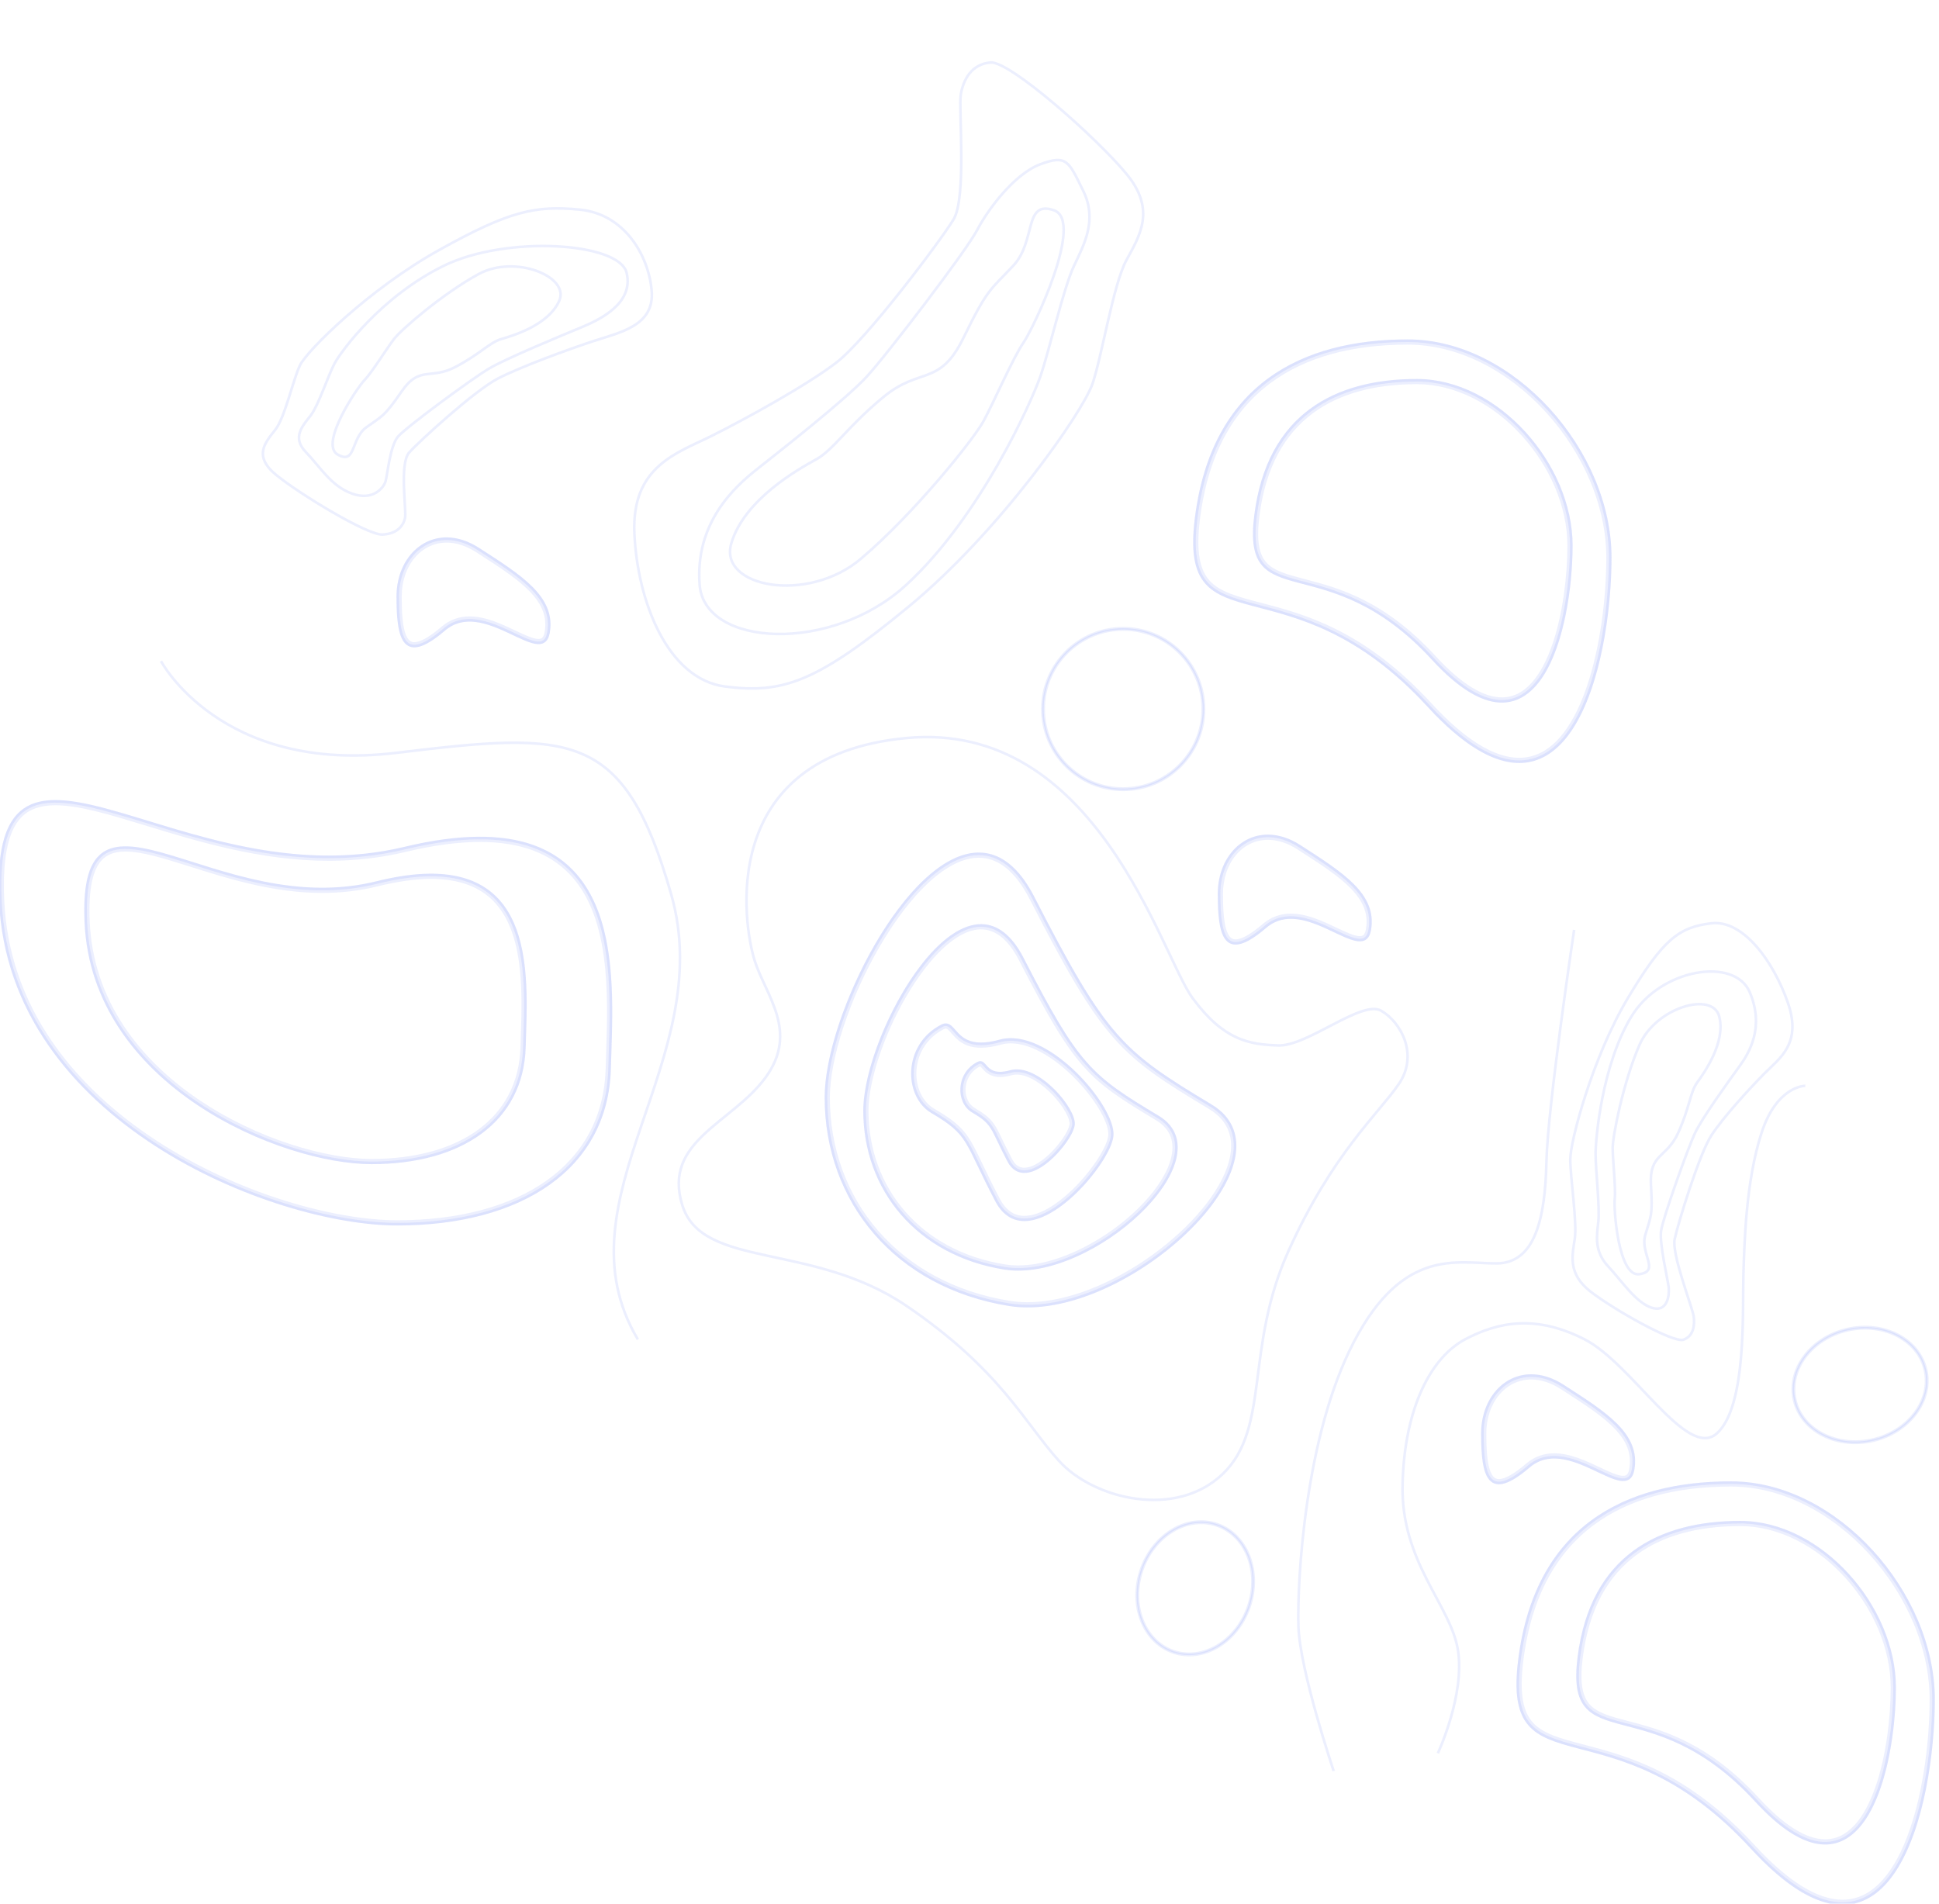 <svg xmlns="http://www.w3.org/2000/svg" width="743.691" height="730.164" viewBox="0 0 743.691 730.164">
    <style>path,ellipse,circle{stroke:rgba(64,96,241,.1);}</style>
  <g id="Group_83" data-name="Group 83" transform="translate(-311.209 -124.043)">
    <path id="Path_125" data-name="Path 125" d="M768.6,1403.868c-12.008-16.24-36.71-106.692-109.811-99.734s-62.383,71.981-58.145,85.337,17.036,27.193,4.239,44.788-39.627,24.4-31.992,49.027,49.767,14.056,85.9,38.589,45.334,44.893,58.624,59.545,44.868,22.394,62.943,4.8,8.2-48,25.033-85.337,34.519-52.635,42.309-64.03.667-23.9-6.771-28.14-28.25,13.687-39.425,13.324S780.6,1420.107,768.6,1403.868Z" transform="translate(0 -897)" fill="none" stroke="#000" stroke-width="1"/>
    <g id="Path_126" data-name="Path 126" transform="translate(628 473)" fill="none">
      <path d="M79.505-4.68c27.78,54.234,34.074,59.3,68.148,79.79s-33.743,83.339-77.281,76.382S0,111.764,0,72,51.726-58.914,79.505-4.68Z" stroke="none"/>
      <path d="M 58.607 -20.46 C 55.496 -20.46 52.189 -19.575 48.777 -17.828 C 45.516 -16.159 42.133 -13.691 38.72 -10.495 C 32.358 -4.534 25.893 3.98 20.024 14.124 C 14.468 23.73 9.723 34.271 6.302 44.609 C 2.834 55.093 1 64.564 1 72 C 1 81.731 2.619 91.11 5.813 99.876 C 8.975 108.556 13.619 116.469 19.615 123.394 C 25.695 130.416 33.053 136.289 41.484 140.849 C 50.216 145.571 59.989 148.82 70.53 150.504 C 72.698 150.851 74.991 151.026 77.343 151.026 C 81.131 151.026 85.166 150.574 89.337 149.681 C 93.334 148.825 97.49 147.558 101.69 145.915 C 109.679 142.79 117.889 138.265 125.433 132.829 C 132.792 127.527 139.393 121.457 144.523 115.274 C 149.786 108.932 153.401 102.578 154.977 96.898 C 156.197 92.503 156.214 88.533 155.03 85.097 C 153.764 81.426 151.109 78.354 147.138 75.966 C 113.117 55.507 106.674 50.555 78.615 -4.224 C 73.097 -14.998 66.365 -20.46 58.607 -20.46 M 58.607 -21.46 C 66.193 -21.46 73.422 -16.557 79.505 -4.68 C 107.285 49.554 113.579 54.618 147.653 75.11 C 179.953 94.534 120.688 152.026 77.343 152.026 C 74.963 152.026 72.639 151.854 70.372 151.492 C 26.833 144.535 0 111.764 0 72 C 0 40.944 31.554 -21.46 58.607 -21.46 Z" stroke="none"/>
    </g>
    <g id="Path_127" data-name="Path 127" transform="translate(642.813 500.476)" fill="none">
      <path d="M60.6-8.7c21.173,41.232,25.97,45.081,51.94,60.66s-25.718,63.359-58.9,58.07S0,79.824,0,49.593,39.424-49.935,60.6-8.7Z" stroke="none"/>
      <path d="M 44.669 -20.46 C 42.336 -20.46 39.851 -19.796 37.284 -18.485 C 34.818 -17.226 32.258 -15.363 29.673 -12.948 C 24.841 -8.432 19.928 -1.979 15.467 5.714 C 11.241 13.002 7.631 21.001 5.029 28.845 C 2.393 36.791 1 43.966 1 49.593 C 1 56.963 2.229 64.065 4.653 70.703 C 7.053 77.275 10.578 83.265 15.129 88.508 C 19.744 93.825 25.33 98.271 31.73 101.724 C 38.362 105.302 45.785 107.763 53.793 109.04 C 55.434 109.301 57.169 109.434 58.949 109.434 C 64.627 109.434 70.844 108.13 77.429 105.56 C 83.502 103.189 89.745 99.756 95.48 95.632 C 101.075 91.609 106.091 87.005 109.987 82.318 C 113.975 77.519 116.711 72.718 117.898 68.431 C 118.808 65.144 118.819 62.179 117.931 59.618 C 116.984 56.887 114.996 54.598 112.023 52.815 C 86.043 37.23 81.124 33.459 59.707 -8.246 C 55.546 -16.351 50.486 -20.46 44.669 -20.46 M 44.669 -21.46 C 50.45 -21.46 55.96 -17.733 60.597 -8.703 C 81.77 32.529 86.567 36.378 112.537 51.957 C 137.156 66.725 91.985 110.434 58.949 110.434 C 57.135 110.434 55.363 110.302 53.636 110.027 C 20.451 104.738 0 79.824 0 49.593 C 0 25.983 24.05 -21.46 44.669 -21.46 Z" stroke="none"/>
    </g>
    <g id="Path_128" data-name="Path 128" transform="translate(663.304 539.944)" fill="none">
      <path d="M30.046,44.574C17.972,21.593,20.213,19.289,5.4,10.606c-10.4-6.1-10.831-25.56,3.724-33.043,5.787-2.977,4.116,10.837,22.234,5.8s43.88,25.2,43.124,36.208S42.12,67.554,30.046,44.574Z" stroke="none"/>
      <path d="M 40.826 50.96 C 43.955 50.96 47.529 49.71 51.448 47.245 C 54.911 45.066 58.566 41.96 62.02 38.262 C 65.142 34.918 68.018 31.163 70.118 27.689 C 72.161 24.309 73.358 21.4 73.489 19.498 C 73.638 17.326 72.581 14.085 70.511 10.372 C 68.42 6.619 65.351 2.499 61.87 -1.229 C 57.842 -5.543 53.43 -9.194 49.111 -11.787 C 46.766 -13.195 44.459 -14.284 42.254 -15.023 C 39.921 -15.806 37.683 -16.202 35.603 -16.202 C 34.22 -16.202 32.883 -16.026 31.63 -15.677 C 28.877 -14.911 26.373 -14.523 24.188 -14.523 C 17.898 -14.523 15.197 -17.613 13.225 -19.869 C 12.112 -21.142 11.443 -21.862 10.655 -21.862 C 10.35 -21.862 9.991 -21.757 9.585 -21.548 C 6.166 -19.79 3.48 -17.295 1.602 -14.132 C -0.088 -11.286 -1.031 -8.003 -1.124 -4.64 C -1.207 -1.641 -0.612 1.278 0.599 3.8 C 1.835 6.376 3.671 8.431 5.909 9.743 C 17.441 16.504 18.896 19.54 24.313 30.832 C 25.979 34.306 28.052 38.629 30.931 44.109 C 32.181 46.488 33.698 48.27 35.439 49.405 C 37.022 50.437 38.834 50.96 40.826 50.96 M 40.826 51.96 C 36.61 51.96 32.815 49.843 30.046 44.574 C 17.972 21.593 20.213 19.289 5.403 10.606 C -4.993 4.511 -5.427 -14.954 9.128 -22.437 C 9.701 -22.732 10.201 -22.862 10.655 -22.862 C 14.06 -22.862 14.831 -15.523 24.188 -15.523 C 26.162 -15.523 28.518 -15.849 31.362 -16.641 C 32.737 -17.023 34.156 -17.202 35.603 -17.202 C 53.237 -17.202 75.185 9.397 74.486 19.567 C 73.904 28.049 54.994 51.96 40.826 51.96 Z" stroke="none"/>
    </g>
    <g id="Path_129" data-name="Path 129" transform="translate(682.165 554.406)" fill="none">
      <path d="M15.887,14.9C9.126,2.032,10.381.742,2.088-4.121c-5.822-3.413-6.065-14.313,2.086-18.5,3.24-1.667,2.305,6.069,12.451,3.246S41.2-5.265,40.773.9,22.648,27.769,15.887,14.9Z" stroke="none"/>
      <path d="M 21.924 18.037 C 23.592 18.037 25.514 17.359 27.638 16.024 C 29.545 14.824 31.562 13.109 33.47 11.066 C 37.398 6.859 39.65 2.652 39.775 0.829 C 39.853 -0.304 39.28 -2.032 38.163 -4.037 C 37.008 -6.109 35.312 -8.385 33.386 -10.448 C 31.158 -12.834 28.721 -14.852 26.336 -16.283 C 23.673 -17.882 21.204 -18.693 18.999 -18.693 C 18.264 -18.693 17.555 -18.599 16.892 -18.415 C 15.312 -17.975 13.87 -17.752 12.607 -17.752 C 8.885 -17.752 7.231 -19.644 6.136 -20.896 C 5.702 -21.393 5.292 -21.862 5.028 -21.862 C 4.96 -21.862 4.835 -21.84 4.631 -21.735 C 2.791 -20.789 1.346 -19.448 0.337 -17.749 C -0.571 -16.219 -1.078 -14.454 -1.128 -12.646 C -1.172 -11.036 -0.854 -9.472 -0.206 -8.122 C 0.448 -6.759 1.416 -5.674 2.594 -4.983 C 9.167 -1.129 10.073 0.759 13.073 7.015 C 14.005 8.957 15.164 11.374 16.772 14.435 C 18.045 16.859 19.73 18.037 21.924 18.037 M 21.924 19.037 C 19.563 19.037 17.437 17.851 15.887 14.9 C 9.126 2.032 10.381 0.742 2.088 -4.121 C -3.734 -7.534 -3.977 -18.434 4.173 -22.624 C 4.494 -22.789 4.774 -22.862 5.028 -22.862 C 6.935 -22.862 7.367 -18.752 12.607 -18.752 C 13.712 -18.752 15.031 -18.935 16.624 -19.378 C 17.394 -19.592 18.188 -19.693 18.999 -19.693 C 28.874 -19.693 41.164 -4.798 40.773 0.897 C 40.447 5.647 29.858 19.037 21.924 19.037 Z" stroke="none"/>
    </g>
    <g id="Ellipse_55" data-name="Ellipse 55" transform="translate(711 365)" fill="none" stroke="#000" stroke-width="1">
      <circle cx="31" cy="31" r="31" stroke="none"/>
      <circle cx="31" cy="31" r="30.5" fill="none"/>
    </g>
    <g id="Ellipse_56" data-name="Ellipse 56" transform="translate(757.281 701.517) rotate(19)" fill="none" stroke="#000" stroke-width="1">
      <ellipse cx="22" cy="26" rx="22" ry="26" stroke="none"/>
      <ellipse cx="22" cy="26" rx="21.5" ry="25.5" fill="none"/>
    </g>
    <g id="Ellipse_57" data-name="Ellipse 57" transform="matrix(0.225, 0.974, -0.974, 0.225, 1045.002, 627.978)" fill="none" stroke="#000" stroke-width="1">
      <ellipse cx="22" cy="26" rx="22" ry="26" stroke="none"/>
      <ellipse cx="22" cy="26" rx="21.5" ry="25.5" fill="none"/>
    </g>
    <g id="Path_130" data-name="Path 130" transform="translate(777 436)" fill="none">
      <path d="M32.715,12.63C48.852,23.042,62,31.176,59.562,44.77s-24.76-14.26-40-1.22S1.779,47.978,1.779,30.857,16.577,2.219,32.715,12.63Z" stroke="none"/>
      <path d="M 20.497 9.669 C 10.396 9.669 2.779 18.778 2.779 30.857 C 2.779 37.293 3.142 41.457 3.955 44.357 C 5.088 48.393 6.879 48.86 8.128 48.86 C 10.573 48.86 14.2 46.817 18.908 42.79 C 21.868 40.258 25.369 38.974 29.314 38.974 C 35.318 38.974 41.317 41.814 46.61 44.32 C 50.341 46.087 53.564 47.614 55.752 47.614 C 56.524 47.614 57.084 47.424 57.515 47.016 C 58.017 46.541 58.374 45.726 58.578 44.593 C 59.122 41.56 58.871 38.758 57.809 36.028 C 56.831 33.516 55.165 31.065 52.715 28.537 C 48.007 23.679 41.164 19.267 33.239 14.159 L 32.173 13.471 C 28.263 10.948 24.335 9.669 20.497 9.669 M 20.497 8.669 C 24.314 8.669 28.467 9.89 32.715 12.63 C 48.852 23.042 62.002 31.176 59.562 44.77 C 59.059 47.572 57.709 48.614 55.752 48.614 C 50.111 48.614 39.413 39.974 29.314 39.974 C 25.923 39.974 22.6 40.948 19.558 43.55 C 14.448 47.921 10.766 49.86 8.128 49.86 C 2.898 49.86 1.779 42.239 1.779 30.857 C 1.779 18.242 9.813 8.669 20.497 8.669 Z" stroke="none"/>
    </g>
    <g id="Path_132" data-name="Path 132" transform="translate(878 643)" fill="none">
      <path d="M32.715,12.63C48.852,23.042,62,31.176,59.562,44.77s-24.76-14.26-40-1.22S1.779,47.978,1.779,30.857,16.577,2.219,32.715,12.63Z" stroke="none"/>
      <path d="M 20.497 9.669 C 10.396 9.669 2.779 18.778 2.779 30.857 C 2.779 37.293 3.142 41.457 3.955 44.357 C 5.088 48.393 6.879 48.86 8.128 48.86 C 10.573 48.86 14.2 46.817 18.908 42.79 C 21.868 40.258 25.369 38.974 29.314 38.974 C 35.318 38.974 41.317 41.814 46.61 44.32 C 50.341 46.087 53.564 47.614 55.752 47.614 C 56.524 47.614 57.084 47.424 57.515 47.016 C 58.017 46.541 58.374 45.726 58.578 44.593 C 59.122 41.56 58.871 38.758 57.809 36.028 C 56.831 33.516 55.165 31.065 52.715 28.537 C 48.007 23.679 41.164 19.267 33.239 14.159 L 32.173 13.471 C 28.263 10.948 24.335 9.669 20.497 9.669 M 20.497 8.669 C 24.314 8.669 28.467 9.89 32.715 12.63 C 48.852 23.042 62.002 31.176 59.562 44.77 C 59.059 47.572 57.709 48.614 55.752 48.614 C 50.111 48.614 39.413 39.974 29.314 39.974 C 25.923 39.974 22.6 40.948 19.558 43.55 C 14.448 47.921 10.766 49.86 8.128 49.86 C 2.898 49.86 1.779 42.239 1.779 30.857 C 1.779 18.242 9.813 8.669 20.497 8.669 Z" stroke="none"/>
    </g>
    <g id="Path_131" data-name="Path 131" transform="translate(462 322)" fill="none">
      <path d="M32.715,12.63C48.852,23.042,62,31.176,59.562,44.77s-24.76-14.26-40-1.22S1.779,47.978,1.779,30.857,16.577,2.219,32.715,12.63Z" stroke="none"/>
      <path d="M 20.497 9.669 C 10.396 9.669 2.779 18.778 2.779 30.857 C 2.779 37.293 3.142 41.457 3.955 44.357 C 5.088 48.393 6.879 48.86 8.128 48.86 C 10.573 48.86 14.2 46.817 18.908 42.79 C 21.868 40.258 25.369 38.974 29.314 38.974 C 35.318 38.974 41.317 41.814 46.61 44.32 C 50.341 46.087 53.564 47.614 55.752 47.614 C 56.524 47.614 57.084 47.424 57.515 47.016 C 58.017 46.541 58.374 45.726 58.578 44.593 C 59.122 41.56 58.871 38.758 57.809 36.028 C 56.831 33.516 55.165 31.065 52.715 28.537 C 48.007 23.679 41.164 19.267 33.239 14.159 L 32.173 13.471 C 28.263 10.948 24.335 9.669 20.497 9.669 M 20.497 8.669 C 24.314 8.669 28.467 9.89 32.715 12.63 C 48.852 23.042 62.002 31.176 59.562 44.77 C 59.059 47.572 57.709 48.614 55.752 48.614 C 50.111 48.614 39.413 39.974 29.314 39.974 C 25.923 39.974 22.6 40.948 19.558 43.55 C 14.448 47.921 10.766 49.86 8.128 49.86 C 2.898 49.86 1.779 42.239 1.779 30.857 C 1.779 18.242 9.813 8.669 20.497 8.669 Z" stroke="none"/>
    </g>
    <g id="Path_133" data-name="Path 133" transform="translate(920 702)" fill="none">
      <path d="M58.643,5.9c30.928,0,59.229,32.451,59.229,63.379s-12.377,87.842-53.149,43.43S-8.086,96.688-3.244,57.845,27.715,5.9,58.643,5.9Z" stroke="none"/>
      <path d="M 58.643 6.897 C 42.078 6.897 28.576 10.669 18.511 18.109 C 12.955 22.216 8.409 27.501 4.999 33.816 C 1.341 40.591 -1.098 48.717 -2.252 57.968 C -2.86 62.848 -2.887 66.7 -2.335 69.743 C -1.833 72.508 -0.833 74.658 0.723 76.316 C 3.781 79.574 8.971 80.933 15.541 82.654 C 28.292 85.993 45.755 90.567 65.459 112.029 C 75.21 122.651 83.885 128.037 91.243 128.037 C 93.49 128.037 95.645 127.524 97.648 126.512 C 99.553 125.55 101.371 124.112 103.052 122.239 C 106.173 118.762 108.871 113.764 111.072 107.384 C 113.007 101.775 114.503 95.286 115.518 88.097 C 116.403 81.828 116.871 75.319 116.871 69.276 C 116.871 65.554 116.45 61.721 115.618 57.885 C 114.808 54.152 113.606 50.394 112.046 46.716 C 110.512 43.101 108.628 39.554 106.446 36.173 C 104.276 32.811 101.81 29.611 99.117 26.663 C 96.405 23.693 93.46 20.976 90.363 18.587 C 87.209 16.153 83.889 14.052 80.495 12.344 C 77.004 10.586 73.413 9.232 69.821 8.321 C 66.099 7.376 62.338 6.897 58.643 6.897 M 58.643 5.897 C 89.571 5.897 117.871 38.348 117.871 69.276 C 117.871 92.087 111.136 129.037 91.243 129.037 C 84.165 129.037 75.423 124.361 64.722 112.705 C 23.95 68.293 -8.086 96.688 -3.244 57.845 C 1.598 19.002 27.715 5.897 58.643 5.897 Z" stroke="none"/>
    </g>
    <g id="Path_150" data-name="Path 150" transform="translate(796 264)" fill="none">
      <path d="M58.643,5.9c30.928,0,59.229,32.451,59.229,63.379s-12.377,87.842-53.149,43.43S-8.086,96.688-3.244,57.845,27.715,5.9,58.643,5.9Z" stroke="none"/>
      <path d="M 58.643 6.897 C 42.078 6.897 28.576 10.669 18.511 18.109 C 12.955 22.216 8.409 27.501 4.999 33.816 C 1.341 40.591 -1.098 48.717 -2.252 57.968 C -2.86 62.848 -2.887 66.7 -2.335 69.743 C -1.833 72.508 -0.833 74.658 0.723 76.316 C 3.781 79.574 8.971 80.933 15.541 82.654 C 28.292 85.993 45.755 90.567 65.459 112.029 C 75.21 122.651 83.885 128.037 91.243 128.037 C 93.49 128.037 95.645 127.524 97.648 126.512 C 99.553 125.55 101.371 124.112 103.052 122.239 C 106.173 118.762 108.871 113.764 111.072 107.384 C 113.007 101.775 114.503 95.286 115.518 88.097 C 116.403 81.828 116.871 75.319 116.871 69.276 C 116.871 65.554 116.45 61.721 115.618 57.885 C 114.808 54.152 113.606 50.394 112.046 46.716 C 110.512 43.101 108.628 39.554 106.446 36.173 C 104.276 32.811 101.81 29.611 99.117 26.663 C 96.405 23.693 93.46 20.976 90.363 18.587 C 87.209 16.153 83.889 14.052 80.495 12.344 C 77.004 10.586 73.413 9.232 69.821 8.321 C 66.099 7.376 62.338 6.897 58.643 6.897 M 58.643 5.897 C 89.571 5.897 117.871 38.348 117.871 69.276 C 117.871 92.087 111.136 129.037 91.243 129.037 C 84.165 129.037 75.423 124.361 64.722 112.705 C 23.95 68.293 -8.086 96.688 -3.244 57.845 C 1.598 19.002 27.715 5.897 58.643 5.897 Z" stroke="none"/>
    </g>
    <g id="Path_134" data-name="Path 134" transform="translate(897.07 686.83)" fill="none">
      <path d="M78.062,5.9c40.557,0,77.67,42.555,77.67,83.112S139.5,204.2,86.034,145.96s-95.476-21-89.127-71.941S37.5,5.9,78.062,5.9Z" stroke="none"/>
      <path d="M 78.062 6.897 C 56.272 6.897 38.504 11.864 25.251 21.661 C 21.655 24.318 18.354 27.372 15.437 30.735 C 12.417 34.218 9.727 38.13 7.443 42.361 C 5.077 46.742 3.081 51.586 1.511 56.758 C -0.115 62.109 -1.33 67.958 -2.1 74.142 C -2.902 80.574 -2.937 85.655 -2.208 89.676 C -1.539 93.363 -0.201 96.234 1.882 98.454 C 5.954 102.791 12.797 104.584 21.462 106.853 C 38.146 111.222 60.995 117.206 86.771 145.283 C 99.619 159.279 111.073 166.376 120.813 166.376 C 123.809 166.376 126.682 165.692 129.352 164.343 C 131.884 163.063 134.299 161.155 136.529 158.67 C 140.65 154.079 144.209 147.489 147.109 139.084 C 149.653 131.71 151.619 123.18 152.953 113.733 C 154.117 105.498 154.731 96.948 154.731 89.008 C 154.731 84.105 154.176 79.057 153.08 74.005 C 152.014 69.091 150.433 64.144 148.378 59.303 C 146.36 54.546 143.881 49.879 141.01 45.431 C 138.155 41.007 134.911 36.798 131.367 32.918 C 127.799 29.011 123.923 25.436 119.849 22.292 C 115.697 19.088 111.326 16.322 106.858 14.073 C 102.259 11.757 97.529 9.975 92.797 8.774 C 87.891 7.528 82.933 6.897 78.062 6.897 M 78.062 5.897 C 118.619 5.897 155.731 48.451 155.731 89.008 C 155.731 118.921 146.898 167.376 120.813 167.376 C 111.53 167.376 100.066 161.245 86.034 145.96 C 32.567 87.719 -9.442 124.955 -3.093 74.019 C 3.256 23.082 37.504 5.897 78.062 5.897 Z" stroke="none"/>
    </g>
    <g id="Path_149" data-name="Path 149" transform="translate(773.07 248.83)" fill="none">
      <path d="M78.062,5.9c40.557,0,77.67,42.555,77.67,83.112S139.5,204.2,86.034,145.96s-95.476-21-89.127-71.941S37.5,5.9,78.062,5.9Z" stroke="none"/>
      <path d="M 78.062 6.897 C 56.272 6.897 38.504 11.864 25.251 21.661 C 21.655 24.318 18.354 27.372 15.437 30.735 C 12.417 34.218 9.727 38.13 7.443 42.361 C 5.077 46.742 3.081 51.586 1.511 56.758 C -0.115 62.109 -1.33 67.958 -2.1 74.142 C -2.902 80.574 -2.937 85.655 -2.208 89.676 C -1.539 93.363 -0.201 96.234 1.882 98.454 C 5.954 102.791 12.797 104.584 21.462 106.853 C 38.146 111.222 60.995 117.206 86.771 145.283 C 99.619 159.279 111.073 166.376 120.813 166.376 C 123.809 166.376 126.682 165.692 129.352 164.343 C 131.884 163.063 134.299 161.155 136.529 158.67 C 140.65 154.079 144.209 147.489 147.109 139.084 C 149.653 131.71 151.619 123.18 152.953 113.733 C 154.117 105.498 154.731 96.948 154.731 89.008 C 154.731 84.105 154.176 79.057 153.08 74.005 C 152.014 69.091 150.433 64.144 148.378 59.303 C 146.36 54.546 143.881 49.879 141.01 45.431 C 138.155 41.007 134.911 36.798 131.367 32.918 C 127.799 29.011 123.923 25.436 119.849 22.292 C 115.697 19.088 111.326 16.322 106.858 14.073 C 102.259 11.757 97.529 9.975 92.797 8.774 C 87.891 7.528 82.933 6.897 78.062 6.897 M 78.062 5.897 C 118.619 5.897 155.731 48.451 155.731 89.008 C 155.731 118.921 146.898 167.376 120.813 167.376 C 111.53 167.376 100.066 161.245 86.034 145.96 C 32.567 87.719 -9.442 124.955 -3.093 74.019 C 3.256 23.082 37.504 5.897 78.062 5.897 Z" stroke="none"/>
    </g>
    <g id="Path_135" data-name="Path 135" transform="translate(361 445)" fill="none">
      <path d="M94.776,17.537c61.959-15.4,57.321,34.581,56.564,63.05S126.946,125.073,92.7,125.073-14.181,95.441-16.875,32.608,32.817,32.937,94.776,17.537Z" stroke="none"/>
      <path d="M -1.665 5.165 C -3.719 5.165 -5.462 5.427 -6.994 5.966 C -8.588 6.526 -9.914 7.374 -11.047 8.557 C -12.891 10.482 -14.181 13.251 -14.99 17.024 C -15.861 21.079 -16.15 26.163 -15.876 32.566 C -15.253 47.093 -10.786 60.7 -2.599 73.01 C 1.076 78.535 5.532 83.833 10.646 88.757 C 15.401 93.335 20.783 97.647 26.641 101.572 C 37.175 108.631 49.341 114.487 61.822 118.509 C 72.956 122.097 83.923 124.073 92.704 124.073 C 109.594 124.073 123.869 120.14 133.986 112.7 C 139.067 108.964 143.037 104.384 145.786 99.088 C 148.627 93.616 150.159 87.383 150.34 80.561 C 150.376 79.214 150.42 77.842 150.466 76.388 C 150.744 67.675 151.059 57.798 149.807 48.433 C 148.37 37.678 145.135 29.832 139.918 24.445 C 137.208 21.648 133.903 19.494 130.096 18.042 C 125.941 16.458 121.048 15.655 115.552 15.655 C 109.541 15.655 102.633 16.615 95.017 18.508 C 88.245 20.191 81.104 21.044 73.791 21.044 C 55.079 21.044 37.624 15.52 23.599 11.081 C 13.569 7.907 4.906 5.165 -1.665 5.165 M -1.665 4.165 C 14.494 4.165 42.002 20.044 73.791 20.044 C 80.614 20.044 87.629 19.314 94.776 17.537 C 102.755 15.554 109.631 14.655 115.552 14.655 C 155.606 14.654 151.999 55.785 151.34 80.588 C 150.583 109.056 126.946 125.073 92.704 125.073 C 58.463 125.073 -14.181 95.441 -16.875 32.608 C -17.81 10.795 -12.103 4.165 -1.665 4.165 Z" stroke="none"/>
    </g>
    <g id="Path_136" data-name="Path 136" transform="translate(328.183 427.247)" fill="none">
      <path d="M138.255,22.1c86.066-20.657,79.623,46.387,78.572,84.574s-33.885,59.672-81.449,59.672S-13.094,126.6-16.836,42.318,52.19,42.759,138.255,22.1Z" stroke="none"/>
      <path d="M 4.291 5.165 C 1.333 5.165 -1.176 5.538 -3.378 6.306 C -5.686 7.11 -7.598 8.328 -9.224 10.027 C -11.765 12.684 -13.538 16.454 -14.645 21.554 C -15.825 26.988 -16.215 33.766 -15.837 42.274 C -14.969 61.818 -8.746 80.126 2.661 96.687 C 7.78 104.119 13.987 111.246 21.109 117.868 C 27.732 124.025 35.225 129.822 43.381 135.099 C 58.044 144.587 74.978 152.459 92.351 157.866 C 107.857 162.691 123.138 165.348 135.378 165.348 C 158.929 165.348 178.842 160.046 192.966 150.017 C 200.07 144.972 205.621 138.788 209.465 131.637 C 213.434 124.254 215.574 115.846 215.827 106.649 C 215.877 104.843 215.938 103.002 216.002 101.053 C 216.385 89.473 216.818 76.348 215.134 63.865 C 213.195 49.491 208.806 38.942 201.718 31.616 C 199.854 29.689 197.772 27.966 195.53 26.495 C 193.185 24.955 190.593 23.644 187.826 22.598 C 181.927 20.367 174.959 19.236 167.115 19.236 C 158.732 19.236 149.1 20.528 138.489 23.074 C 129.115 25.324 119.229 26.465 109.106 26.465 C 83.179 26.465 58.967 19.065 39.512 13.12 C 25.546 8.851 13.484 5.165 4.291 5.165 M 4.291 4.165 C 26.738 4.165 64.949 25.465 109.106 25.465 C 118.583 25.465 128.327 24.485 138.255 22.102 C 149.339 19.442 158.891 18.236 167.115 18.236 C 222.753 18.235 217.743 73.407 216.827 106.676 C 215.776 144.864 182.942 166.348 135.378 166.348 C 87.813 166.348 -13.094 126.601 -16.836 42.318 C -18.135 13.058 -10.208 4.165 4.291 4.165 Z" stroke="none"/>
    </g>
    <path id="Path_137" data-name="Path 137" d="M372.943,1274.628s22.954,43.269,90.137,35.191,87.417-9.2,105.572,54.306-44.764,116.959-12.8,170.676" transform="translate(0 -897)" fill="none" stroke="#000" stroke-width="1"/>
    <path id="Path_138" data-name="Path 138" d="M822.745,1700.355s-13.061-38.641-13.54-55.677,2.413-72.949,21.348-109.079,39.614-29.961,54.57-29.961,18.721-17.467,19.2-38.822,10.637-89.1,10.637-89.1" transform="translate(0 -897)" fill="none" stroke="#000" stroke-width="1"/>
    <path id="Path_139" data-name="Path 139" d="M862.689,1693.526s10.559-22.579,7.667-39.8-21.913-33.573-21.205-63.319,11.157-48.862,24.035-55.666,27.265-9.413,45.722,0,39.275,46.395,50.78,36.12,9.809-47.194,10.178-60.3,1.015-36.683,6.952-54.939,16.8-18.088,16.8-18.088" transform="translate(0 -897)" fill="none" stroke="#000" stroke-width="1"/>
    <path id="Path_140" data-name="Path 140" d="M935.579,1403.842c-13.533,22.634-22.1,54.86-22.1,61.886s2.694,24.245,1.711,30.579-2.694,13.324,6.043,20.131,31.853,19.913,35.712,18.457,4.332-5.606,3.859-8.992-8.519-23.772-7.281-29.6,9.465-32.764,14.088-39.789,14.562-17.911,20.386-23.772,14.343-11.394,8.992-26.939-17-32.072-29.378-30.616S949.112,1381.208,935.579,1403.842Z" transform="translate(0 -897)" fill="none" stroke="#000" stroke-width="1"/>
    <path id="Path_141" data-name="Path 141" d="M927.147,1399.527c-11.2,18.554-13.665,46.623-13.665,52.594s1.666,20.6,1.058,25.988-1.666,11.323,3.737,17.109,10.581,13.878,16.7,15.889,6.845-4.877,6.553-7.754-3.678-16.892-2.912-21.842,10.246-31.634,13.105-37.6,13.4-20.5,17-25.483,9.683-14.816,3.859-28.395S938.346,1380.973,927.147,1399.527Z" transform="translate(9.703 -885.479)" fill="none" stroke="#000" stroke-width="1"/>
    <path id="Path_142" data-name="Path 142" d="M923.749,1393.452c-6.288,14.452-10.267,35.027-10.267,39.513s1.252,15.48.795,19.524,1.411,30.068,9.472,28.866.151-7.818,2.236-15.035,2.912-7.062,2.184-19.185,6.032-10.223,10.464-20.052,4.558-15.522,7.264-19.264,10.968-15.3,8.482-25.228S930.036,1379,923.749,1393.452Z" transform="translate(16.256 -868.58)" fill="none" stroke="#000" stroke-width="1"/>
    <path id="Path_145" data-name="Path 145" d="M44.614,48.607C18.771,86.217.978,138.853.412,150.169s2.832,38.819.578,49.105-5.853,21.69,9.108,31.908S65.037,260.535,72,257.861s8.141-9.4,7.573-14.811S66.368,205.489,69.034,196s19.436-53.577,28.208-65.288,27.288-30.091,38.1-40.027,26.376-19.576,18.127-44.156-27.6-50.2-49.685-46.8S70.456,11,44.614,48.607Z" transform="translate(689.225 415.728) rotate(-164)" fill="none" stroke="#000" stroke-width="1"/>
    <path id="Path_144" data-name="Path 144" d="M28.56,32.69C8.291,65.667,1.567,113.838,1.005,124.022s.815,34.947-.7,44.2-3.821,19.512,4.571,28.739,9.811,11.689,18.544,5.24,14.655-22.5,16.387-31.036,19.926-55.175,25.217-65.7S89.119,68.907,95.545,59.984s17.411-26.422,9.056-48.891S48.828-.287,28.56,32.69Z" transform="translate(677.038 387.853) rotate(-164)" fill="none" stroke="#000" stroke-width="1"/>
    <path id="Path_143" data-name="Path 143" d="M15.531,27.221C6.019,52.33,0,88.081,0,95.876s1.893,26.9,1.2,33.923,2.135,52.243,14.329,50.156.229-13.584,3.382-26.123,4.406-12.271,3.3-33.334,9.125-17.762,15.83-34.84,6.9-26.97,10.99-33.472S65.631,25.6,61.869,8.352,25.043,2.111,15.531,27.221Z" transform="matrix(-0.875, -0.485, 0.485, -0.875, 641.796, 369.71)" fill="none" stroke="#000" stroke-width="1"/>
    <path id="Path_146" data-name="Path 146" d="M43.742,30.228c-21.67,21.736-38.067,51.079-39.12,57.2s0,20.706-2.274,26.369S-3.288,125.8,7.491,130.416s40.033,12.563,45.463,10.716,6.691-5.53,6.559-8.407-7.941-19.421-5.4-24.678S71.812,78.1,79.109,71.291s22.351-17.778,31.1-23.754,21.079-12.071,16.182-24.8S108.235-2.643,91.3.481,65.411,8.492,43.742,30.228Z" transform="translate(445.924 178.82) rotate(16)" fill="none" stroke="#000" stroke-width="1"/>
    <path id="Path_147" data-name="Path 147" d="M35.474,21.132C15.6,39.086,6.676,63.5,5.543,68.6S4.068,85.861,2.159,90.569s-4.58,9.977,2.213,13.888,12.819,9.834,21.371,10.389,10.921-5.459,11.04-7.859-2.167-13.715-.11-18.084,20.963-28.934,26.27-34.571S86.4,34.3,92.6,29.368,109.552,14.89,103.622,4.409,55.346,3.177,35.474,21.132Z" transform="translate(453.155 195.884) rotate(16)" fill="none" stroke="#000" stroke-width="1"/>
    <path id="Path_148" data-name="Path 148" d="M10.267,15.667C3.979,30.118,0,50.694,0,55.18S1.252,70.66.795,74.7s1.411,30.068,9.472,28.866.151-7.818,2.236-15.035,2.912-7.062,2.184-19.185S20.719,59.128,25.151,49.3s4.558-15.522,7.264-19.264S43.384,14.732,40.9,4.807,16.554,1.215,10.267,15.667Z" transform="matrix(0.788, 0.616, -0.616, 0.788, 496.421, 210.457)" fill="none" stroke="#000" stroke-width="1"/>
  </g>
</svg>
